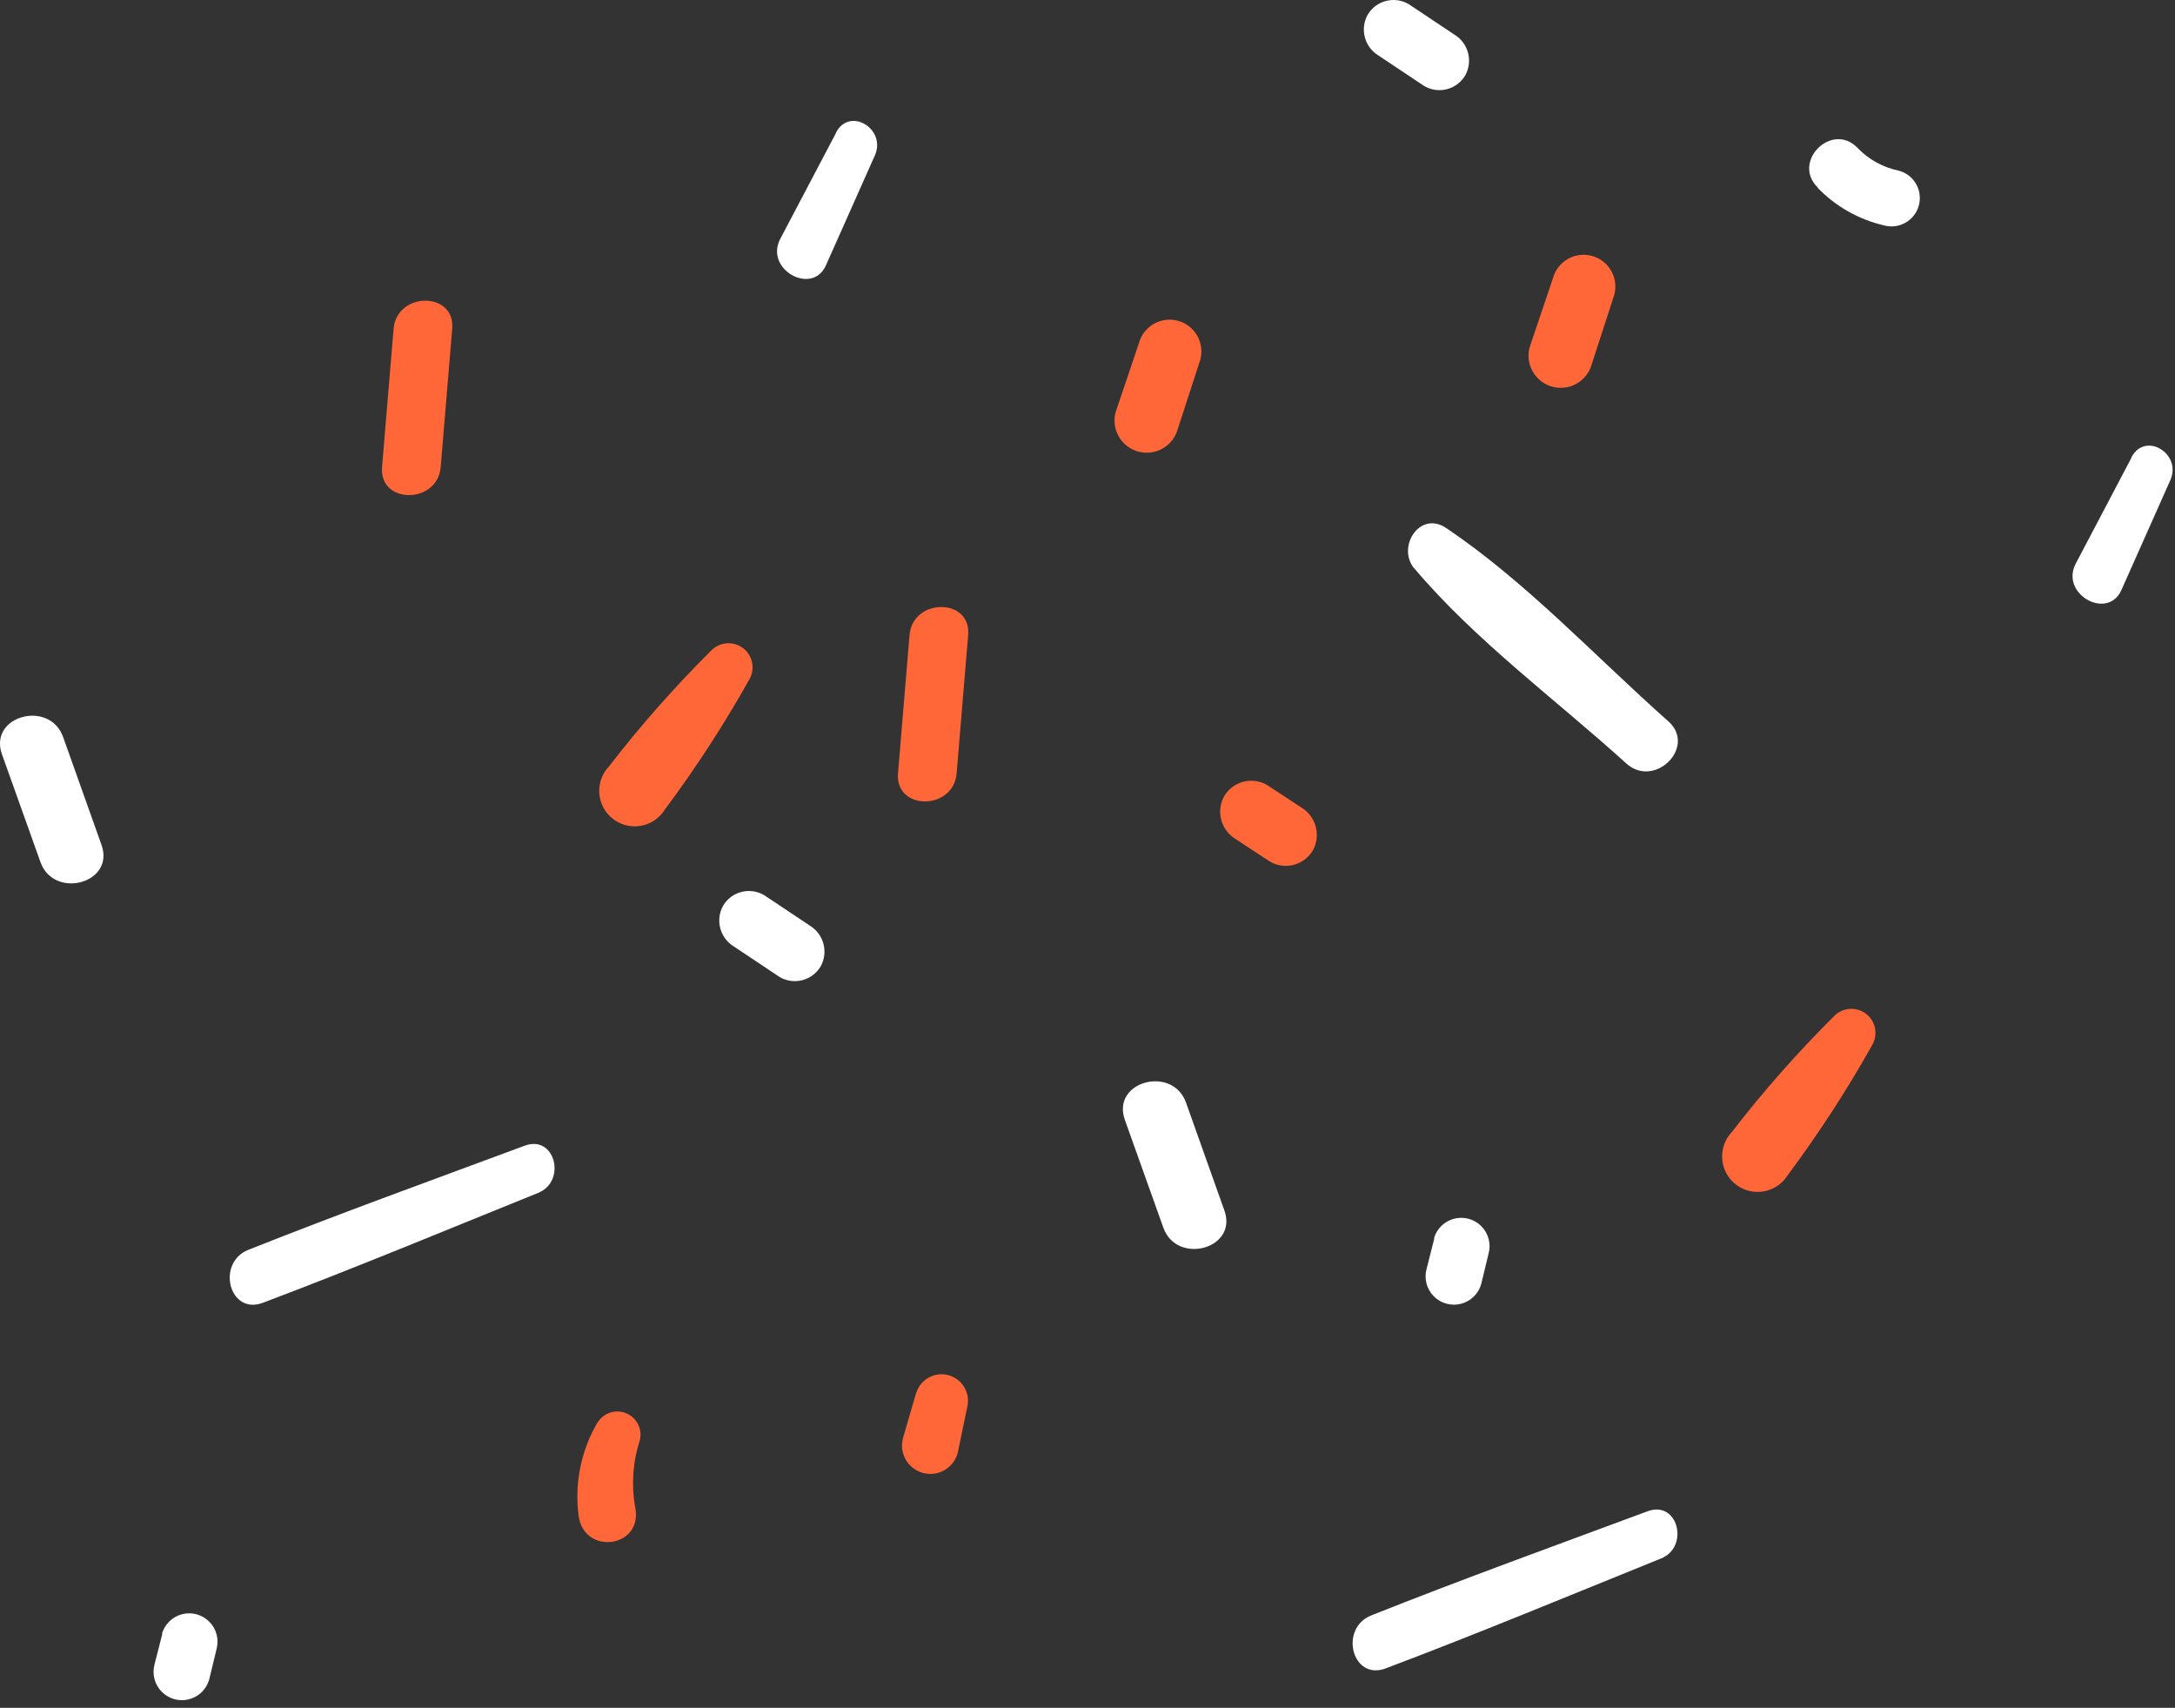 <svg width="121" height="95" viewBox="0 0 121 95" fill="none" xmlns="http://www.w3.org/2000/svg">
<rect x="0" y="0" width="121" height="95" fill="#333333" stroke="none"/>
<path d="M78.691 31.627C82.063 35.624 86.598 38.952 90.47 42.464C92.053 43.899 94.409 41.536 92.811 40.123C88.799 36.567 84.89 32.348 80.436 29.36C78.963 28.395 77.69 30.449 78.683 31.627L78.691 31.627Z" fill="white"/>
<path d="M62.578 62.294L64.713 68.272C65.449 70.392 68.887 69.48 68.114 67.33L65.987 61.352C65.25 59.232 61.812 60.145 62.578 62.294Z" fill="white"/>
<path d="M0.109 41.958L2.244 47.936C2.98 50.056 6.418 49.144 5.645 46.994L3.518 41.016C2.782 38.896 -0.657 39.809 0.109 41.958Z" fill="white"/>
<path d="M76.683 3.085L79.245 4.793C80.037 5.247 81.047 4.981 81.513 4.197C81.954 3.403 81.691 2.403 80.916 1.929L78.355 0.221C77.563 -0.232 76.553 0.033 76.087 0.818C75.646 1.611 75.909 2.611 76.683 3.085Z" fill="white"/>
<path d="M40.824 52.648L43.386 54.356C44.178 54.809 45.187 54.544 45.654 53.759C46.095 52.966 45.832 51.966 45.057 51.492L42.495 49.784C41.703 49.33 40.694 49.596 40.228 50.38C39.786 51.174 40.05 52.174 40.824 52.648Z" fill="white"/>
<path d="M101.127 10.454C102.129 11.486 103.406 12.21 104.808 12.537C105.647 12.769 106.516 12.276 106.747 11.437C106.979 10.597 106.486 9.729 105.647 9.497C104.764 9.318 103.958 8.873 103.335 8.223C101.914 6.751 99.654 8.996 101.127 10.432L101.127 10.454Z" fill="white"/>
<path d="M91.688 84.055C86.534 85.97 81.381 87.832 76.272 89.864C74.483 90.6 75.226 93.501 77.082 92.809C82.235 90.865 87.307 88.752 92.409 86.691C93.999 86.051 93.351 83.445 91.673 84.063L91.688 84.055Z" fill="white"/>
<path d="M29.219 63.72C24.066 65.634 18.912 67.496 13.803 69.528C12.014 70.264 12.758 73.165 14.613 72.473C19.766 70.529 24.838 68.416 29.94 66.355C31.53 65.715 30.883 63.109 29.204 63.727L29.219 63.72Z" fill="white"/>
<path d="M9.034 90.87L8.599 92.578C8.449 93.121 8.601 93.703 8.996 94.105C9.391 94.506 9.971 94.666 10.516 94.524C11.062 94.382 11.49 93.961 11.64 93.418L12.045 91.739C12.195 91.196 12.043 90.614 11.648 90.213C11.253 89.811 10.673 89.651 10.128 89.793C9.582 89.935 9.154 90.357 9.004 90.9L9.034 90.87Z" fill="white"/>
<path d="M79.799 68.87L79.365 70.578C79.215 71.121 79.366 71.703 79.762 72.105C80.157 72.506 80.737 72.666 81.282 72.524C81.827 72.382 82.255 71.961 82.405 71.418L82.81 69.739C82.96 69.196 82.809 68.614 82.414 68.213C82.018 67.811 81.439 67.651 80.893 67.793C80.348 67.935 79.92 68.357 79.77 68.9L79.799 68.87Z" fill="white"/>
<path d="M46.508 7.397L43.408 13.287C42.517 14.988 45.19 16.467 45.948 14.759L48.672 8.642C49.32 7.169 47.273 5.918 46.508 7.375L46.508 7.397Z" fill="white"/>
<path d="M118.578 25.46L115.479 31.349C114.588 33.05 117.26 34.53 118.018 32.822L120.742 26.704C121.39 25.232 119.344 23.98 118.578 25.438L118.578 25.46Z" fill="white"/>
<path d="M102.067 56.491C100.02 58.523 98.11 60.687 96.347 62.97C95.829 63.516 95.667 64.309 95.929 65.015C96.191 65.72 96.832 66.215 97.581 66.291C98.33 66.366 99.056 66.009 99.454 65.37C101.18 63.055 102.754 60.63 104.166 58.111C104.489 57.531 104.34 56.802 103.815 56.396C103.289 55.991 102.546 56.031 102.067 56.491Z" fill="#FF6739"/>
<path d="M39.599 36.155C37.552 38.187 35.641 40.351 33.878 42.634C33.36 43.18 33.198 43.973 33.46 44.679C33.722 45.384 34.363 45.879 35.112 45.955C35.861 46.03 36.588 45.673 36.985 45.034C38.712 42.719 40.286 40.294 41.697 37.775C42.021 37.195 41.871 36.466 41.346 36.06C40.821 35.655 40.077 35.695 39.599 36.155Z" fill="#FF6739"/>
<path d="M68.729 46.666L70.658 47.932C71.488 48.408 72.547 48.129 73.036 47.306C73.495 46.474 73.22 45.427 72.41 44.928L70.481 43.662C69.651 43.186 68.592 43.465 68.103 44.288C67.644 45.12 67.919 46.167 68.729 46.666Z" fill="#FF6739"/>
<path d="M63.364 19.081L62.068 22.917C61.899 23.534 62.071 24.194 62.52 24.649C62.969 25.105 63.628 25.286 64.247 25.124C64.866 24.963 65.351 24.483 65.521 23.867L66.772 20.016C67.031 19.075 66.477 18.103 65.536 17.845C64.594 17.587 63.622 18.14 63.364 19.081Z" fill="#FF6739"/>
<path d="M86.395 15.472L85.1 19.308C84.93 19.924 85.102 20.585 85.552 21.04C86.001 21.495 86.659 21.677 87.278 21.515C87.897 21.354 88.383 20.874 88.552 20.257L89.804 16.407C90.062 15.466 89.508 14.493 88.567 14.235C87.626 13.977 86.653 14.531 86.395 15.472Z" fill="#FF6739"/>
<path d="M50.972 77.46L50.236 79.993C50.086 80.536 50.237 81.118 50.633 81.519C51.028 81.92 51.608 82.08 52.153 81.939C52.698 81.797 53.127 81.375 53.276 80.832L53.814 78.248C53.99 77.481 53.532 76.71 52.773 76.499C52.015 76.289 51.224 76.712 50.98 77.46L50.972 77.46Z" fill="#FF6739"/>
<path d="M21.896 18.289L21.255 25.975C21.079 28.066 24.347 28.058 24.517 25.975L25.157 18.289C25.334 16.198 22.073 16.213 21.896 18.289Z" fill="#FF6739"/>
<path d="M50.599 35.328L49.958 43.014C49.782 45.105 53.05 45.097 53.22 43.014L53.86 35.328C54.037 33.237 50.776 33.252 50.599 35.328Z" fill="#FF6739"/>
<path d="M33.257 79.098C32.338 80.649 31.96 82.462 32.182 84.251C32.425 86.563 35.819 86.121 35.333 83.824C35.115 82.579 35.206 81.3 35.599 80.099C35.742 79.487 35.424 78.861 34.845 78.617C34.265 78.373 33.595 78.582 33.257 79.112L33.257 79.098Z" fill="#FF6739"/>
</svg>
